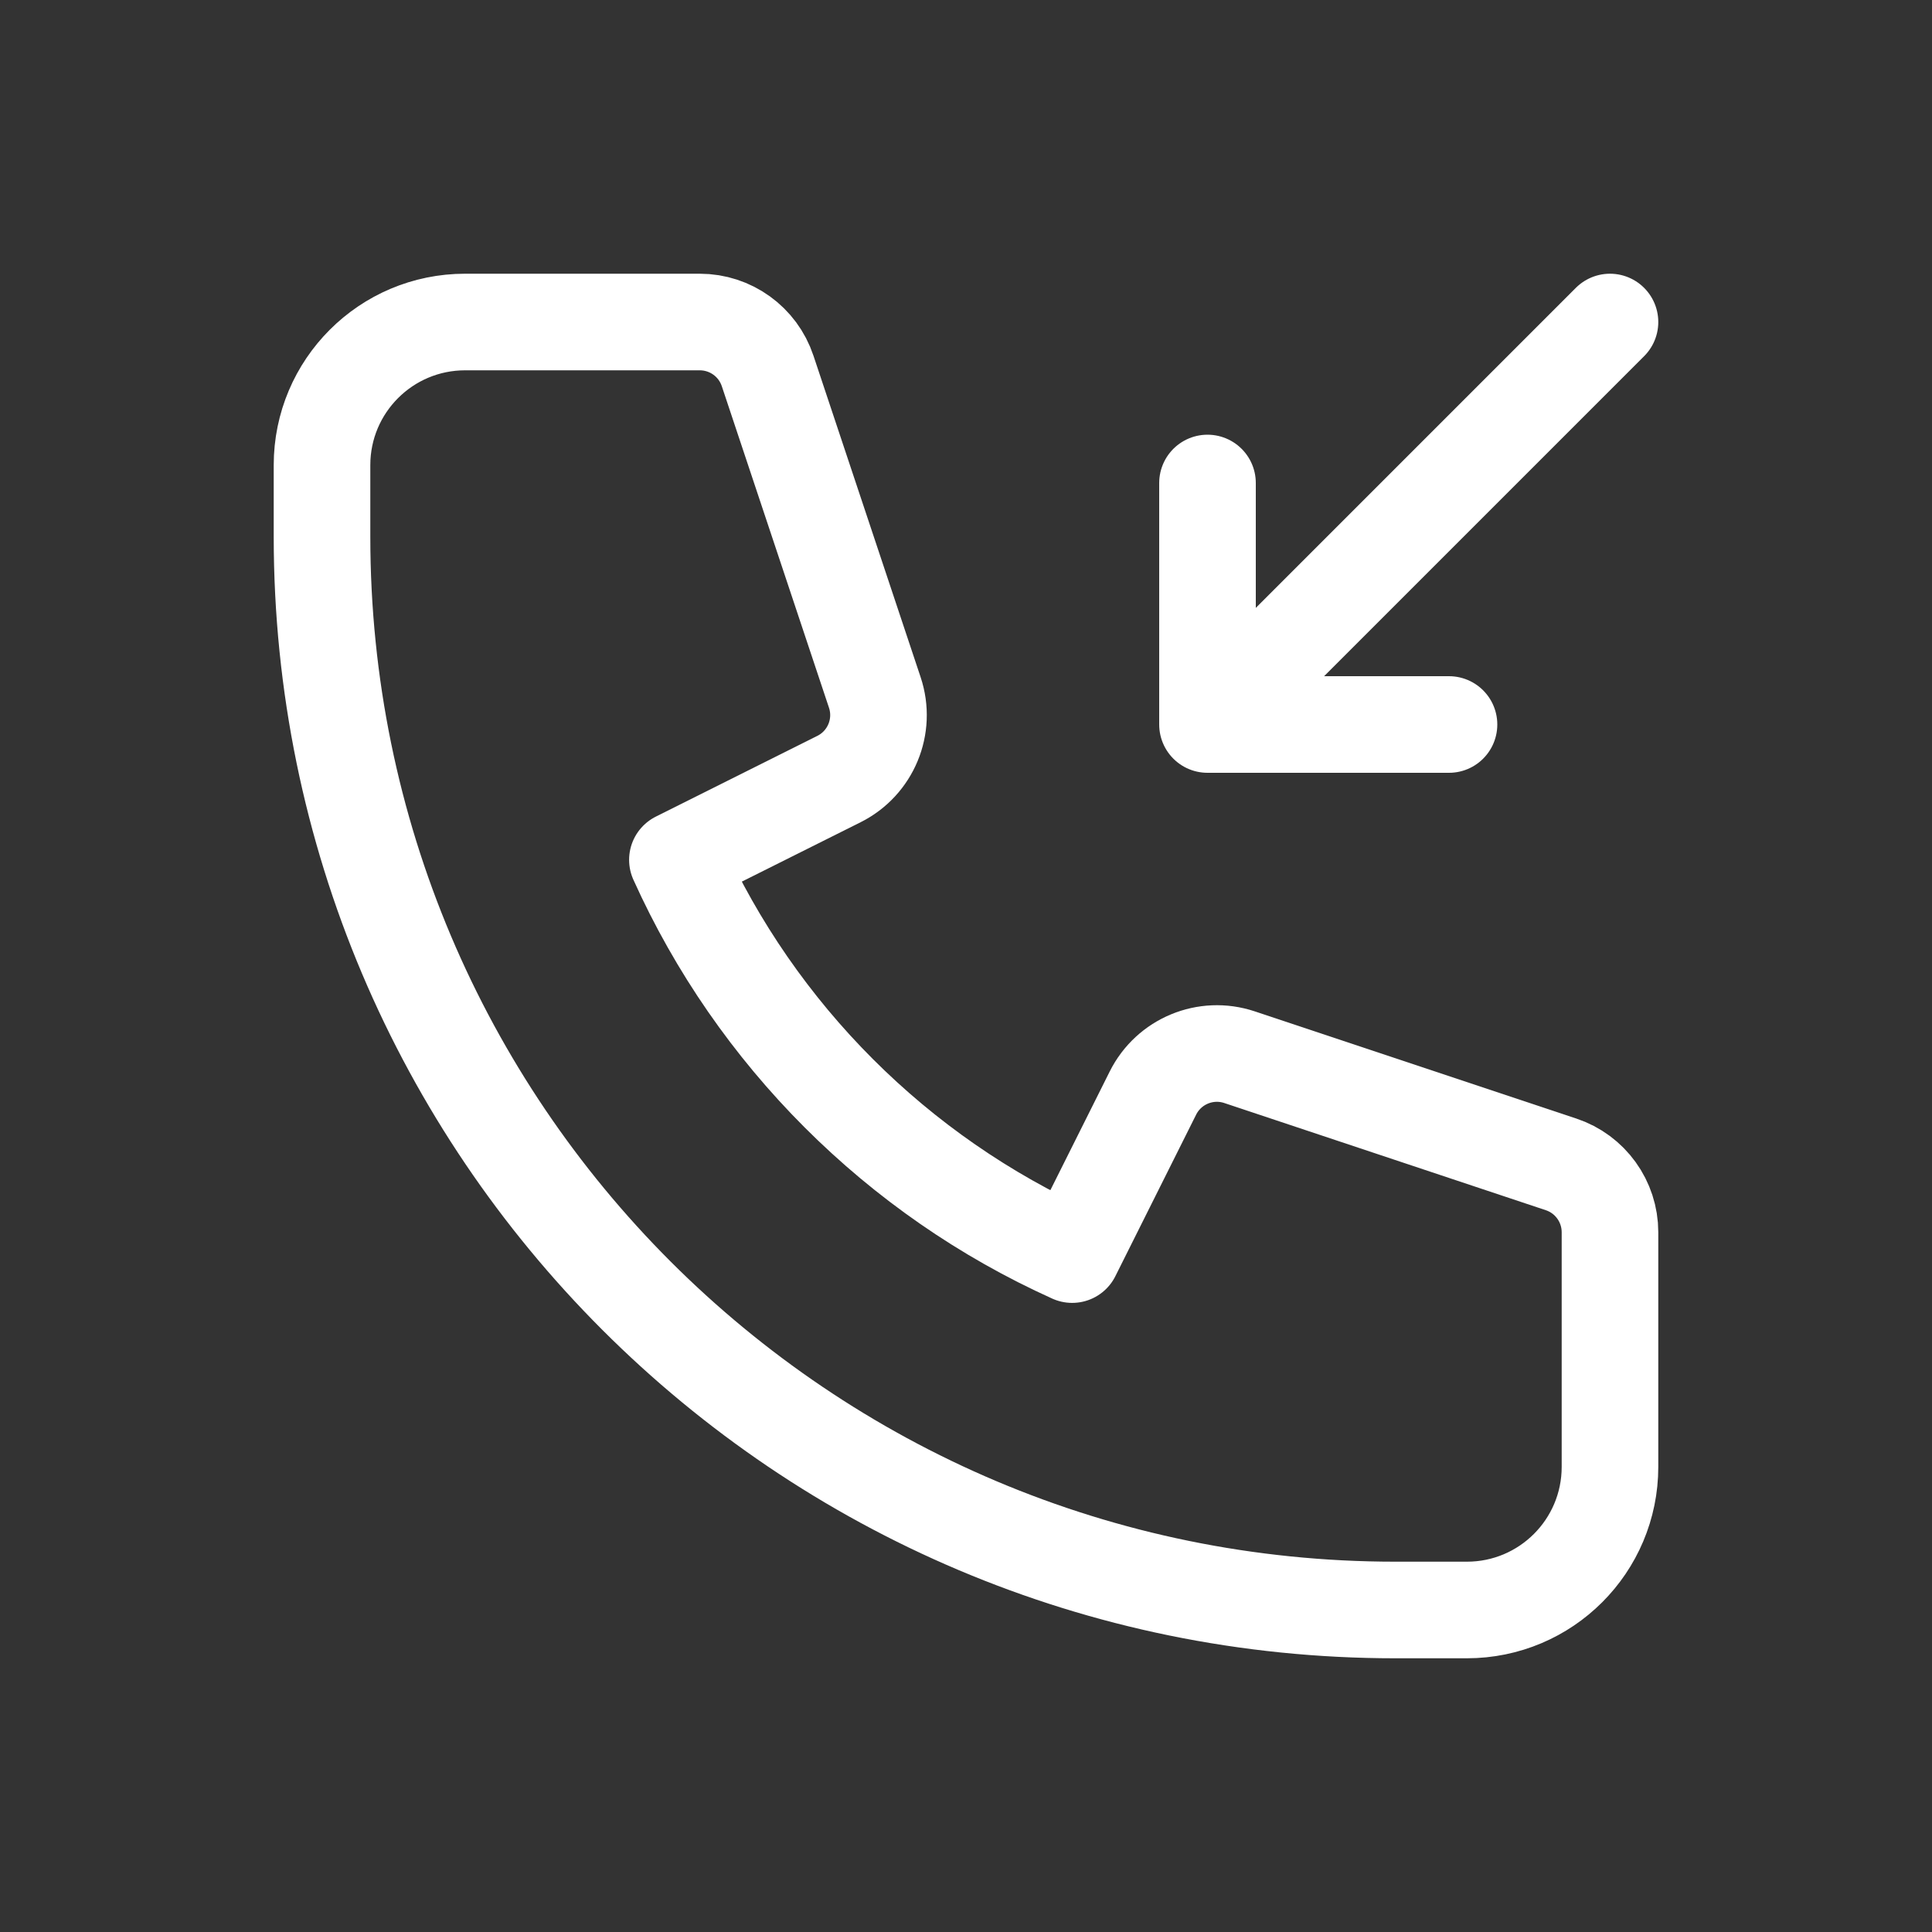 <svg width="40" height="40" viewBox="0 0 40 40" fill="none" xmlns="http://www.w3.org/2000/svg">
<rect x="0" y="0" width="40" height="40" fill="#333333" stroke="none"/>
<g clip-path="url(#clip0_1078_5901)">
<path d="M33.333 6.667L25 15M25 15V10M25 15H30M9.63 6.667C7.993 6.667 6.667 7.993 6.667 9.63V11.111C6.667 23.384 16.616 33.333 28.889 33.333H30.37C32.007 33.333 33.333 32.007 33.333 30.37V25.512C33.333 24.875 32.925 24.308 32.32 24.107L25.663 21.888C24.964 21.655 24.2 21.971 23.87 22.631L22.198 25.975C18.576 24.342 15.658 21.424 14.025 17.802L17.369 16.13C18.029 15.8 18.345 15.036 18.112 14.337L15.893 7.68C15.692 7.075 15.126 6.667 14.488 6.667H9.63Z" stroke="white" stroke-width="2" stroke-linecap="round" stroke-linejoin="round"/>
</g>
<defs>
<clipPath id="clip0_1078_5901">
<rect width="40" height="40" fill="white"/>
</clipPath>
</defs>
</svg>
